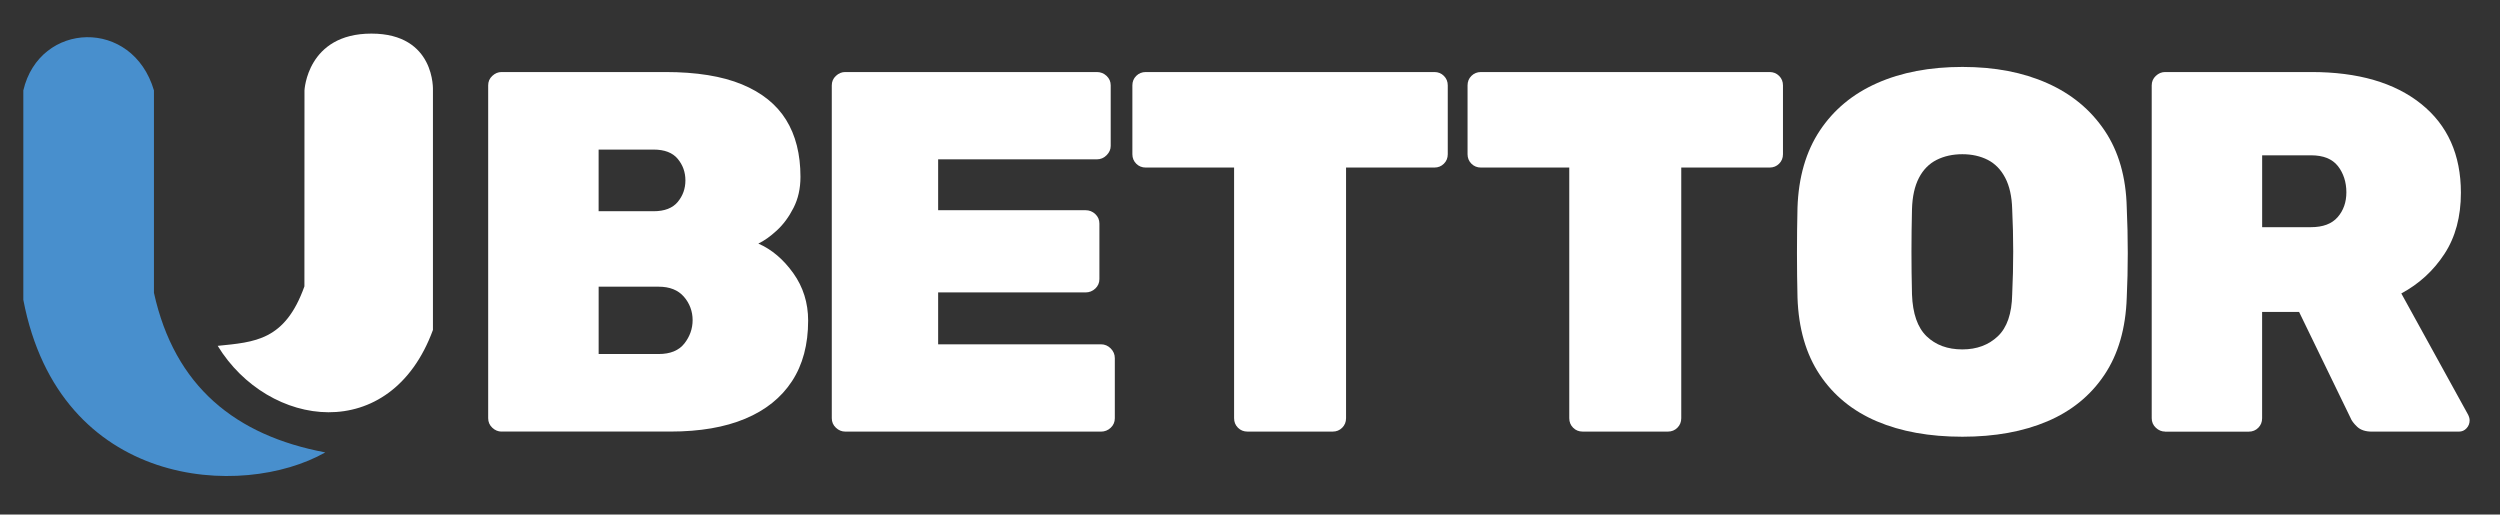 <?xml version="1.0" encoding="UTF-8"?>
<svg id="a" xmlns="http://www.w3.org/2000/svg" version="1.1" viewBox="0 0 759 156.22">
  <rect x="0" y="0" width="759" height="156.22" fill="#333333" stroke="none"/>
  <!-- Generator: Adobe Illustrator 29.6.1, SVG Export Plug-In . SVG Version: 2.1.1 Build 9)  -->
  <defs>
    <style>
      .st0 {
        fill: #fff;
      }

      .st1 {
        fill: #488fcd;
      }
    </style>
  </defs>
  <path class="st0" d="M152.27,131.03c-1.04,0-1.98-.39-2.81-1.17s-1.25-1.74-1.25-2.89V25.92c0-1.14.41-2.11,1.25-2.88.83-.78,1.77-1.17,2.81-1.17h49.74c9.46,0,17.2,1.25,23.23,3.74,6.03,2.49,10.5,6.08,13.41,10.76s4.37,10.45,4.37,17.31c0,3.54-.7,6.68-2.11,9.43-1.4,2.76-3.09,5.04-5.07,6.86s-3.85,3.15-5.61,3.98c4.05,1.77,7.59,4.76,10.6,8.97s4.52,9.02,4.52,14.42c0,7.28-1.64,13.41-4.91,18.4-3.27,4.99-8.01,8.79-14.19,11.38-6.19,2.6-13.75,3.9-22.69,3.9h-51.3,0ZM181.74,64.13h16.68c3.33,0,5.77-.94,7.33-2.81s2.34-4.05,2.34-6.55-.78-4.68-2.34-6.55c-1.56-1.87-4-2.81-7.33-2.81h-16.68v18.71h0ZM181.74,107.48h18.24c3.53,0,6.13-1.07,7.8-3.2,1.66-2.13,2.5-4.5,2.5-7.1s-.88-5.07-2.65-7.1-4.32-3.04-7.64-3.04h-18.24v20.43h0Z"/>
  <path class="st0" d="M256.59,131.03c-1.04,0-1.98-.39-2.81-1.17s-1.25-1.74-1.25-2.89V25.92c0-1.14.41-2.11,1.25-2.88.83-.78,1.77-1.17,2.81-1.17h76.41c1.14,0,2.13.39,2.96,1.17s1.25,1.74,1.25,2.88v18.4c0,1.04-.42,1.98-1.25,2.81s-1.82,1.25-2.96,1.25h-48.18v15.44h44.75c1.14,0,2.13.39,2.96,1.17s1.25,1.74,1.25,2.89v16.84c0,1.15-.42,2.11-1.25,2.89s-1.82,1.17-2.96,1.17h-44.75v15.75h49.43c1.14,0,2.13.42,2.96,1.25s1.25,1.82,1.25,2.96v18.24c0,1.15-.42,2.11-1.25,2.89s-1.82,1.17-2.96,1.17h-77.66Z"/>
  <path class="st0" d="M378.73,131.03c-1.15,0-2.11-.39-2.89-1.17-.78-.78-1.17-1.74-1.17-2.89V50.87h-26.82c-1.15,0-2.11-.39-2.89-1.17s-1.17-1.74-1.17-2.88v-20.9c0-1.14.39-2.11,1.17-2.88s1.74-1.17,2.89-1.17h87.63c1.14,0,2.11.39,2.89,1.17s1.17,1.74,1.17,2.88v20.9c0,1.15-.39,2.11-1.17,2.88-.78.78-1.74,1.17-2.89,1.17h-26.82v76.1c0,1.15-.39,2.11-1.17,2.89s-1.74,1.17-2.88,1.17h-25.88,0Z"/>
  <path class="st0" d="M480.49,131.03c-1.15,0-2.11-.39-2.89-1.17s-1.17-1.74-1.17-2.89V50.87h-26.82c-1.15,0-2.11-.39-2.89-1.17s-1.17-1.74-1.17-2.88v-20.9c0-1.14.39-2.11,1.17-2.88s1.74-1.17,2.89-1.17h87.64c1.14,0,2.11.39,2.89,1.17s1.17,1.74,1.17,2.88v20.9c0,1.15-.39,2.11-1.17,2.88-.78.78-1.74,1.17-2.89,1.17h-26.82v76.1c0,1.15-.39,2.11-1.17,2.89s-1.74,1.17-2.88,1.17h-25.89Z"/>
  <path class="st0" d="M595.77,132.59c-9.98,0-18.63-1.56-25.96-4.68s-13.1-7.82-17.31-14.11-6.47-14.11-6.78-23.47c-.1-4.37-.16-8.86-.16-13.49s.05-9.22.16-13.8c.31-9.25,2.57-17.05,6.78-23.39s10-11.15,17.39-14.42c7.38-3.27,16.01-4.91,25.89-4.91s18.35,1.64,25.73,4.91,13.2,8.08,17.46,14.42,6.5,14.14,6.71,23.39c.21,4.58.31,9.18.31,13.8s-.1,9.12-.31,13.49c-.31,9.36-2.57,17.18-6.78,23.47-4.21,6.29-9.98,10.99-17.31,14.11s-15.93,4.68-25.81,4.68h-.01ZM595.77,106.08c4.37,0,7.95-1.33,10.76-3.98s4.26-6.89,4.37-12.71c.21-4.47.31-8.81.31-13.02s-.1-8.5-.31-12.86c-.1-3.84-.81-7.02-2.11-9.51-1.3-2.5-3.07-4.31-5.3-5.46-2.24-1.14-4.81-1.72-7.72-1.72s-5.51.57-7.8,1.72-4.08,2.96-5.38,5.46-2,5.67-2.11,9.51c-.1,4.37-.16,8.65-.16,12.86s.05,8.55.16,13.02c.21,5.82,1.69,10.06,4.44,12.71,2.75,2.65,6.37,3.98,10.84,3.98h0Z"/>
  <path class="st0" d="M657.32,131.03c-1.04,0-1.98-.39-2.81-1.17s-1.25-1.74-1.25-2.89V25.92c0-1.14.42-2.11,1.25-2.88.83-.78,1.77-1.17,2.81-1.17h44.44c14.14,0,25.24,3.22,33.29,9.67,8.05,6.45,12.08,15.44,12.08,26.98,0,7.28-1.66,13.46-4.99,18.56-3.33,5.1-7.69,9.1-13.1,12.01l20.27,36.8c.31.62.47,1.2.47,1.72,0,.94-.31,1.74-.94,2.42-.62.68-1.4,1.01-2.34,1.01h-26.35c-1.98,0-3.48-.49-4.52-1.48-1.04-.99-1.72-1.9-2.03-2.73l-15.59-32.12h-11.23v32.28c0,1.15-.39,2.11-1.17,2.89-.78.78-1.74,1.17-2.89,1.17h-25.42l.02-.02ZM686.79,68.97h14.81c3.64,0,6.34-1.01,8.11-3.04,1.77-2.03,2.65-4.55,2.65-7.56s-.86-5.77-2.57-7.95c-1.72-2.18-4.44-3.27-8.19-3.27h-14.81v21.83h0Z"/>
  <path class="st0" d="M66.09,105c11.27-1.16,20.43-1.55,26.33-18.06,0-8.72.02-59.48.02-59.48,0,0,.76-17.26,20.31-17.26s18.69,17.26,18.69,17.26v72.71c-12.88,35.11-49.98,29.92-65.35,4.83Z"/>
  <path class="st1" d="M7.08,27.45c4.91-20.98,33.14-22.1,39.66,0v61.46c6.28,28.44,24.77,43.31,52.02,48.44-25.14,14.29-80.66,11.17-91.68-46.32V27.45h0Z"/>
</svg>